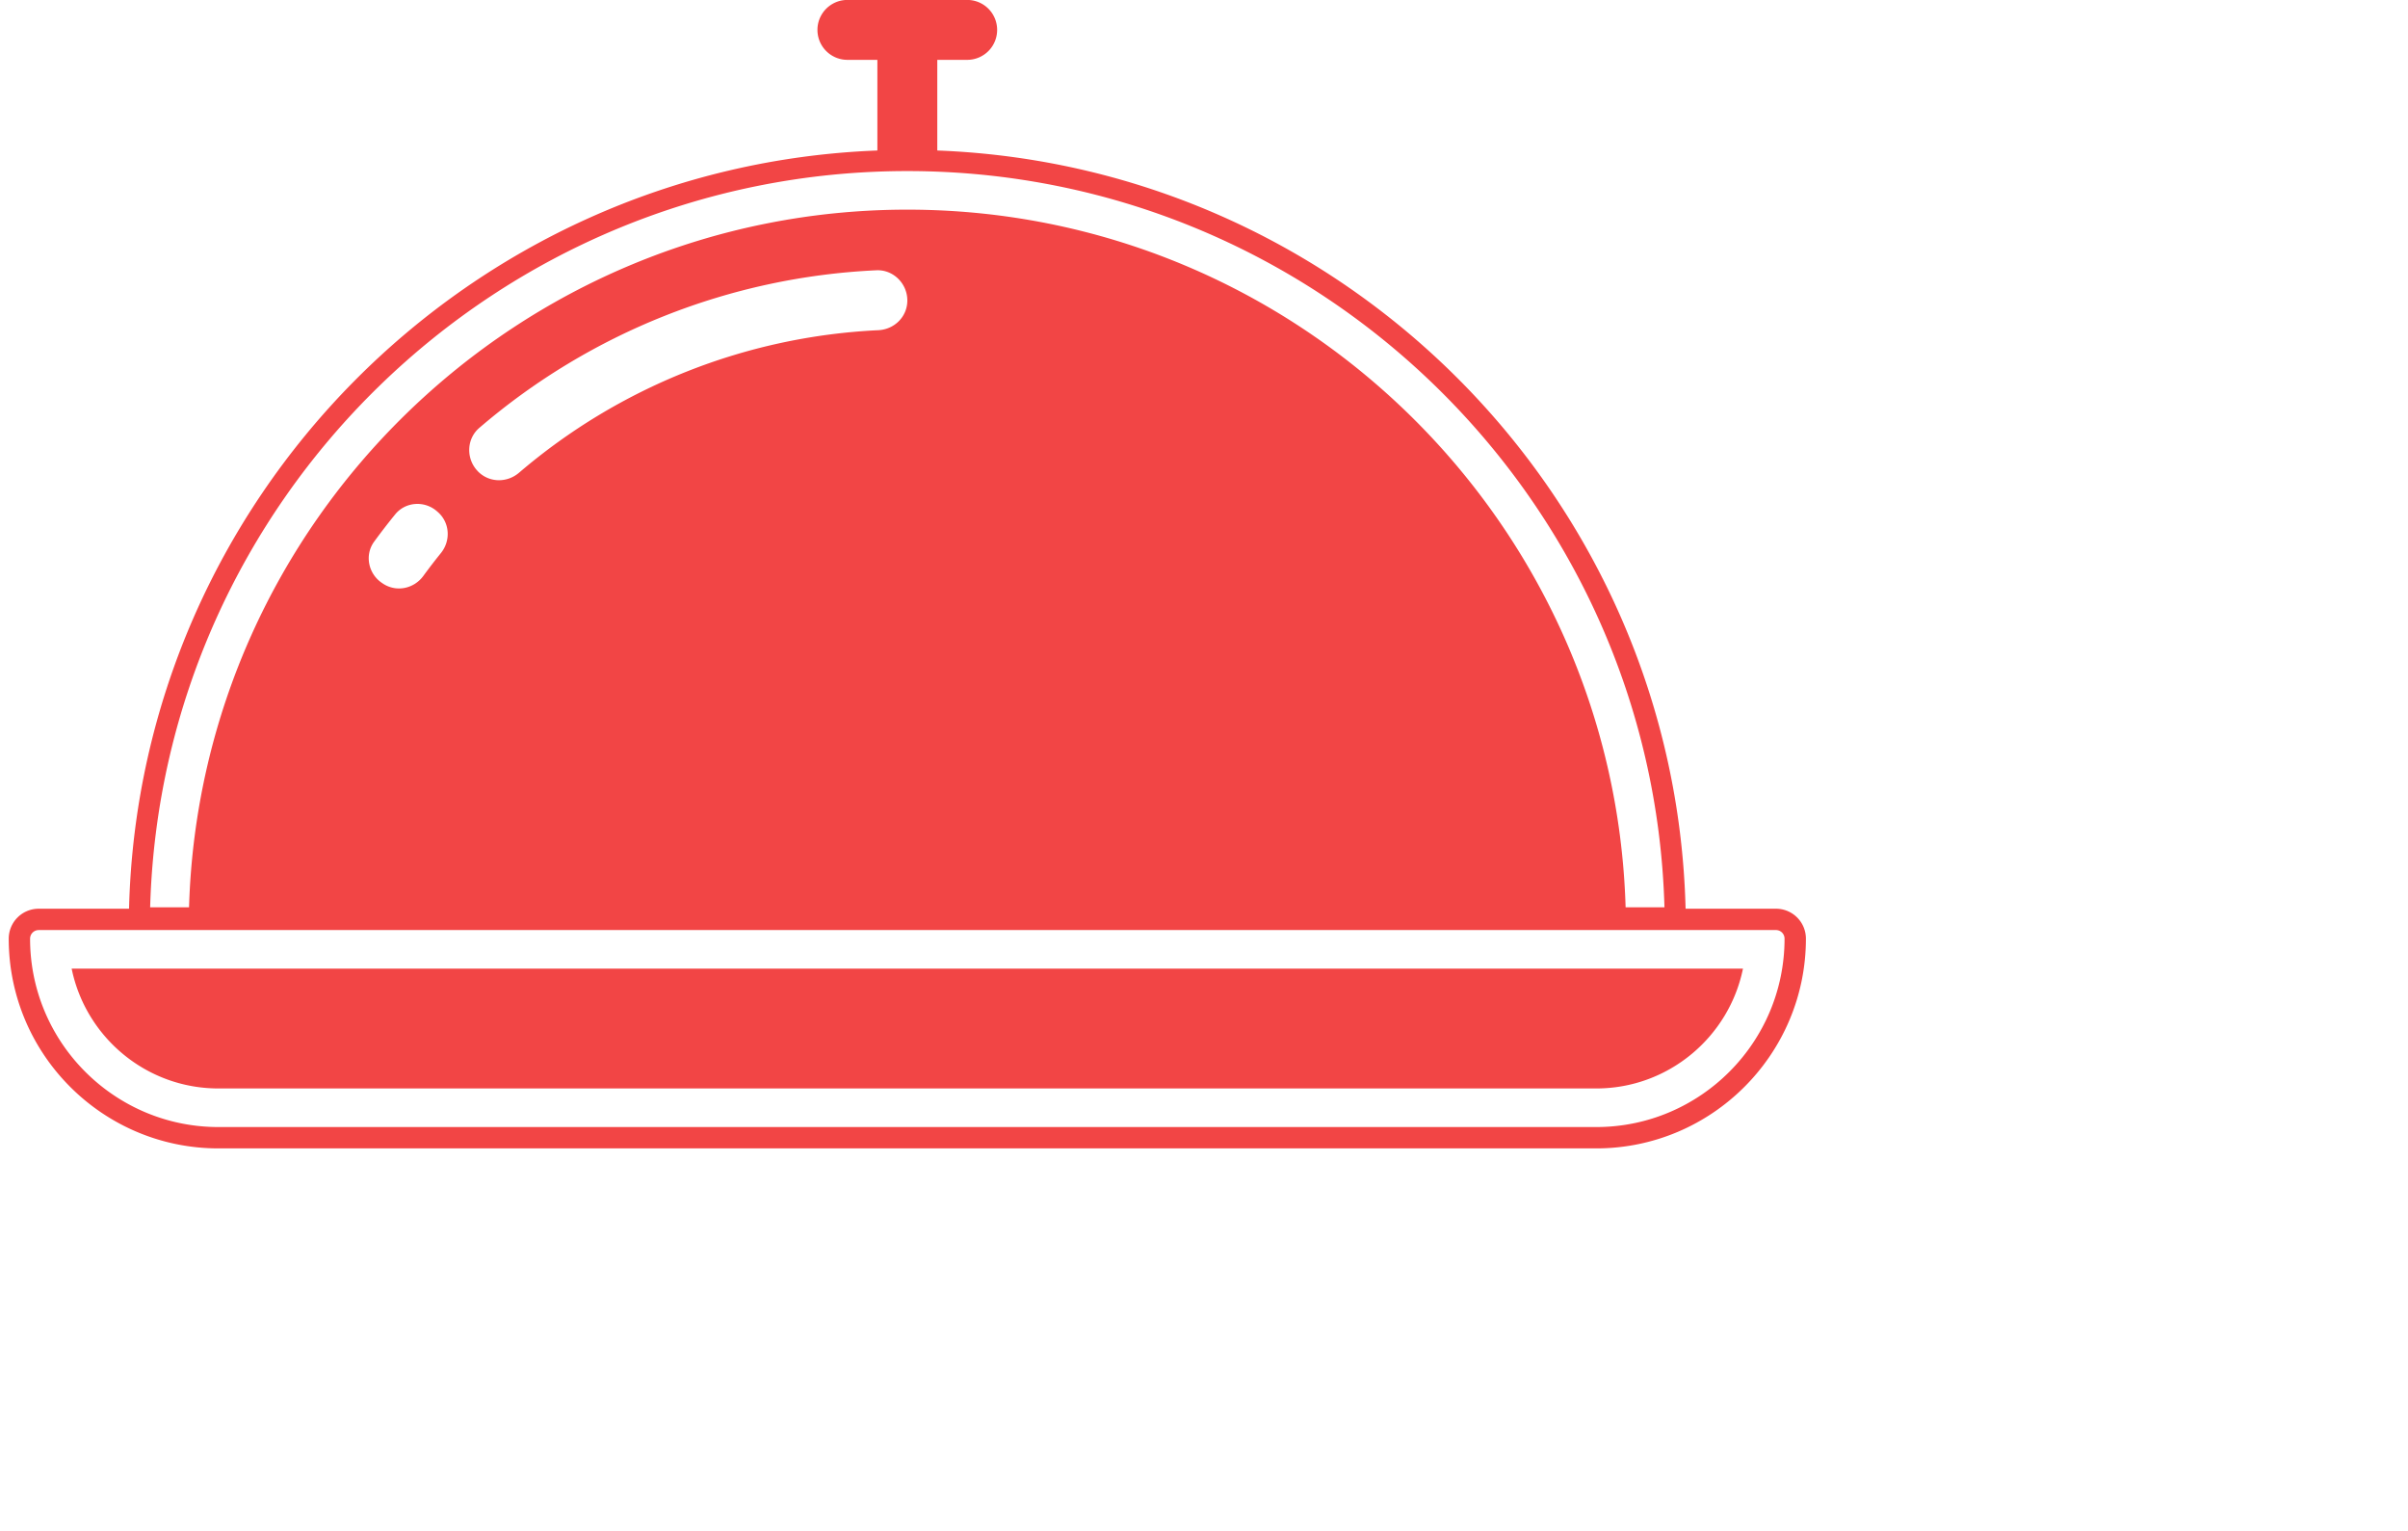 <svg xmlns="http://www.w3.org/2000/svg" width="4.939cm" height="3.14cm">
    <path fill="#F24545" fill-rule="evenodd" d="M123.743 88.997H16.931C7.967 88.997.677 81.704.677 72.745A2.323 2.323 0 0 1 3 70.423h7.003c.805-31.797 26.31-57.554 58.012-58.76V4.638h-2.324a2.321 2.321 0 0 1 0-4.643h9.289a2.319 2.319 0 0 1 2.319 2.32 2.319 2.319 0 0 1-2.319 2.323h-2.32v7.025c31.703 1.207 57.205 26.963 58.009 58.76h7.004a2.32 2.32 0 0 1 2.323 2.322c0 8.959-7.294 16.252-16.253 16.252zm-53.406-75.74c-31.824 0-57.816 25.445-58.697 57.055h3.015c.881-29.959 25.509-54.065 55.682-54.065 30.172 0 54.802 24.106 55.682 54.065h3.012c-.879-31.61-26.874-57.055-58.694-57.055zm.001 10.027c-.001-1.31-1.09-2.399-2.399-2.338a50.868 50.868 0 0 0-30.785 12.216c-.991.85-1.035 2.378-.14 3.329l.005.008c.86.912 2.265.95 3.217.136A46.227 46.227 0 0 1 68.09 25.589c1.251-.062 2.249-1.051 2.248-2.305zM33.953 39.691l-.066-.057c-.957-.851-2.444-.764-3.251.228a51.11 51.11 0 0 0-1.632 2.116c-.755 1.034-.453 2.496.614 3.203l.071.048c1.031.683 2.396.403 3.128-.595.438-.6.892-1.189 1.359-1.767.779-.963.7-2.354-.223-3.176zm104.193 32.582a.662.662 0 0 0-.473-.196H3c-.369 0-.668.3-.668.668 0 8.05 6.549 14.598 14.599 14.598h106.812c8.048 0 14.597-6.548 14.597-14.598a.66.66 0 0 0-.194-.472zm-14.403 12.079H16.931c-5.607 0-10.297-3.994-11.376-9.286h129.562c-1.08 5.292-5.771 9.286-11.374 9.286z"/>
</svg>
